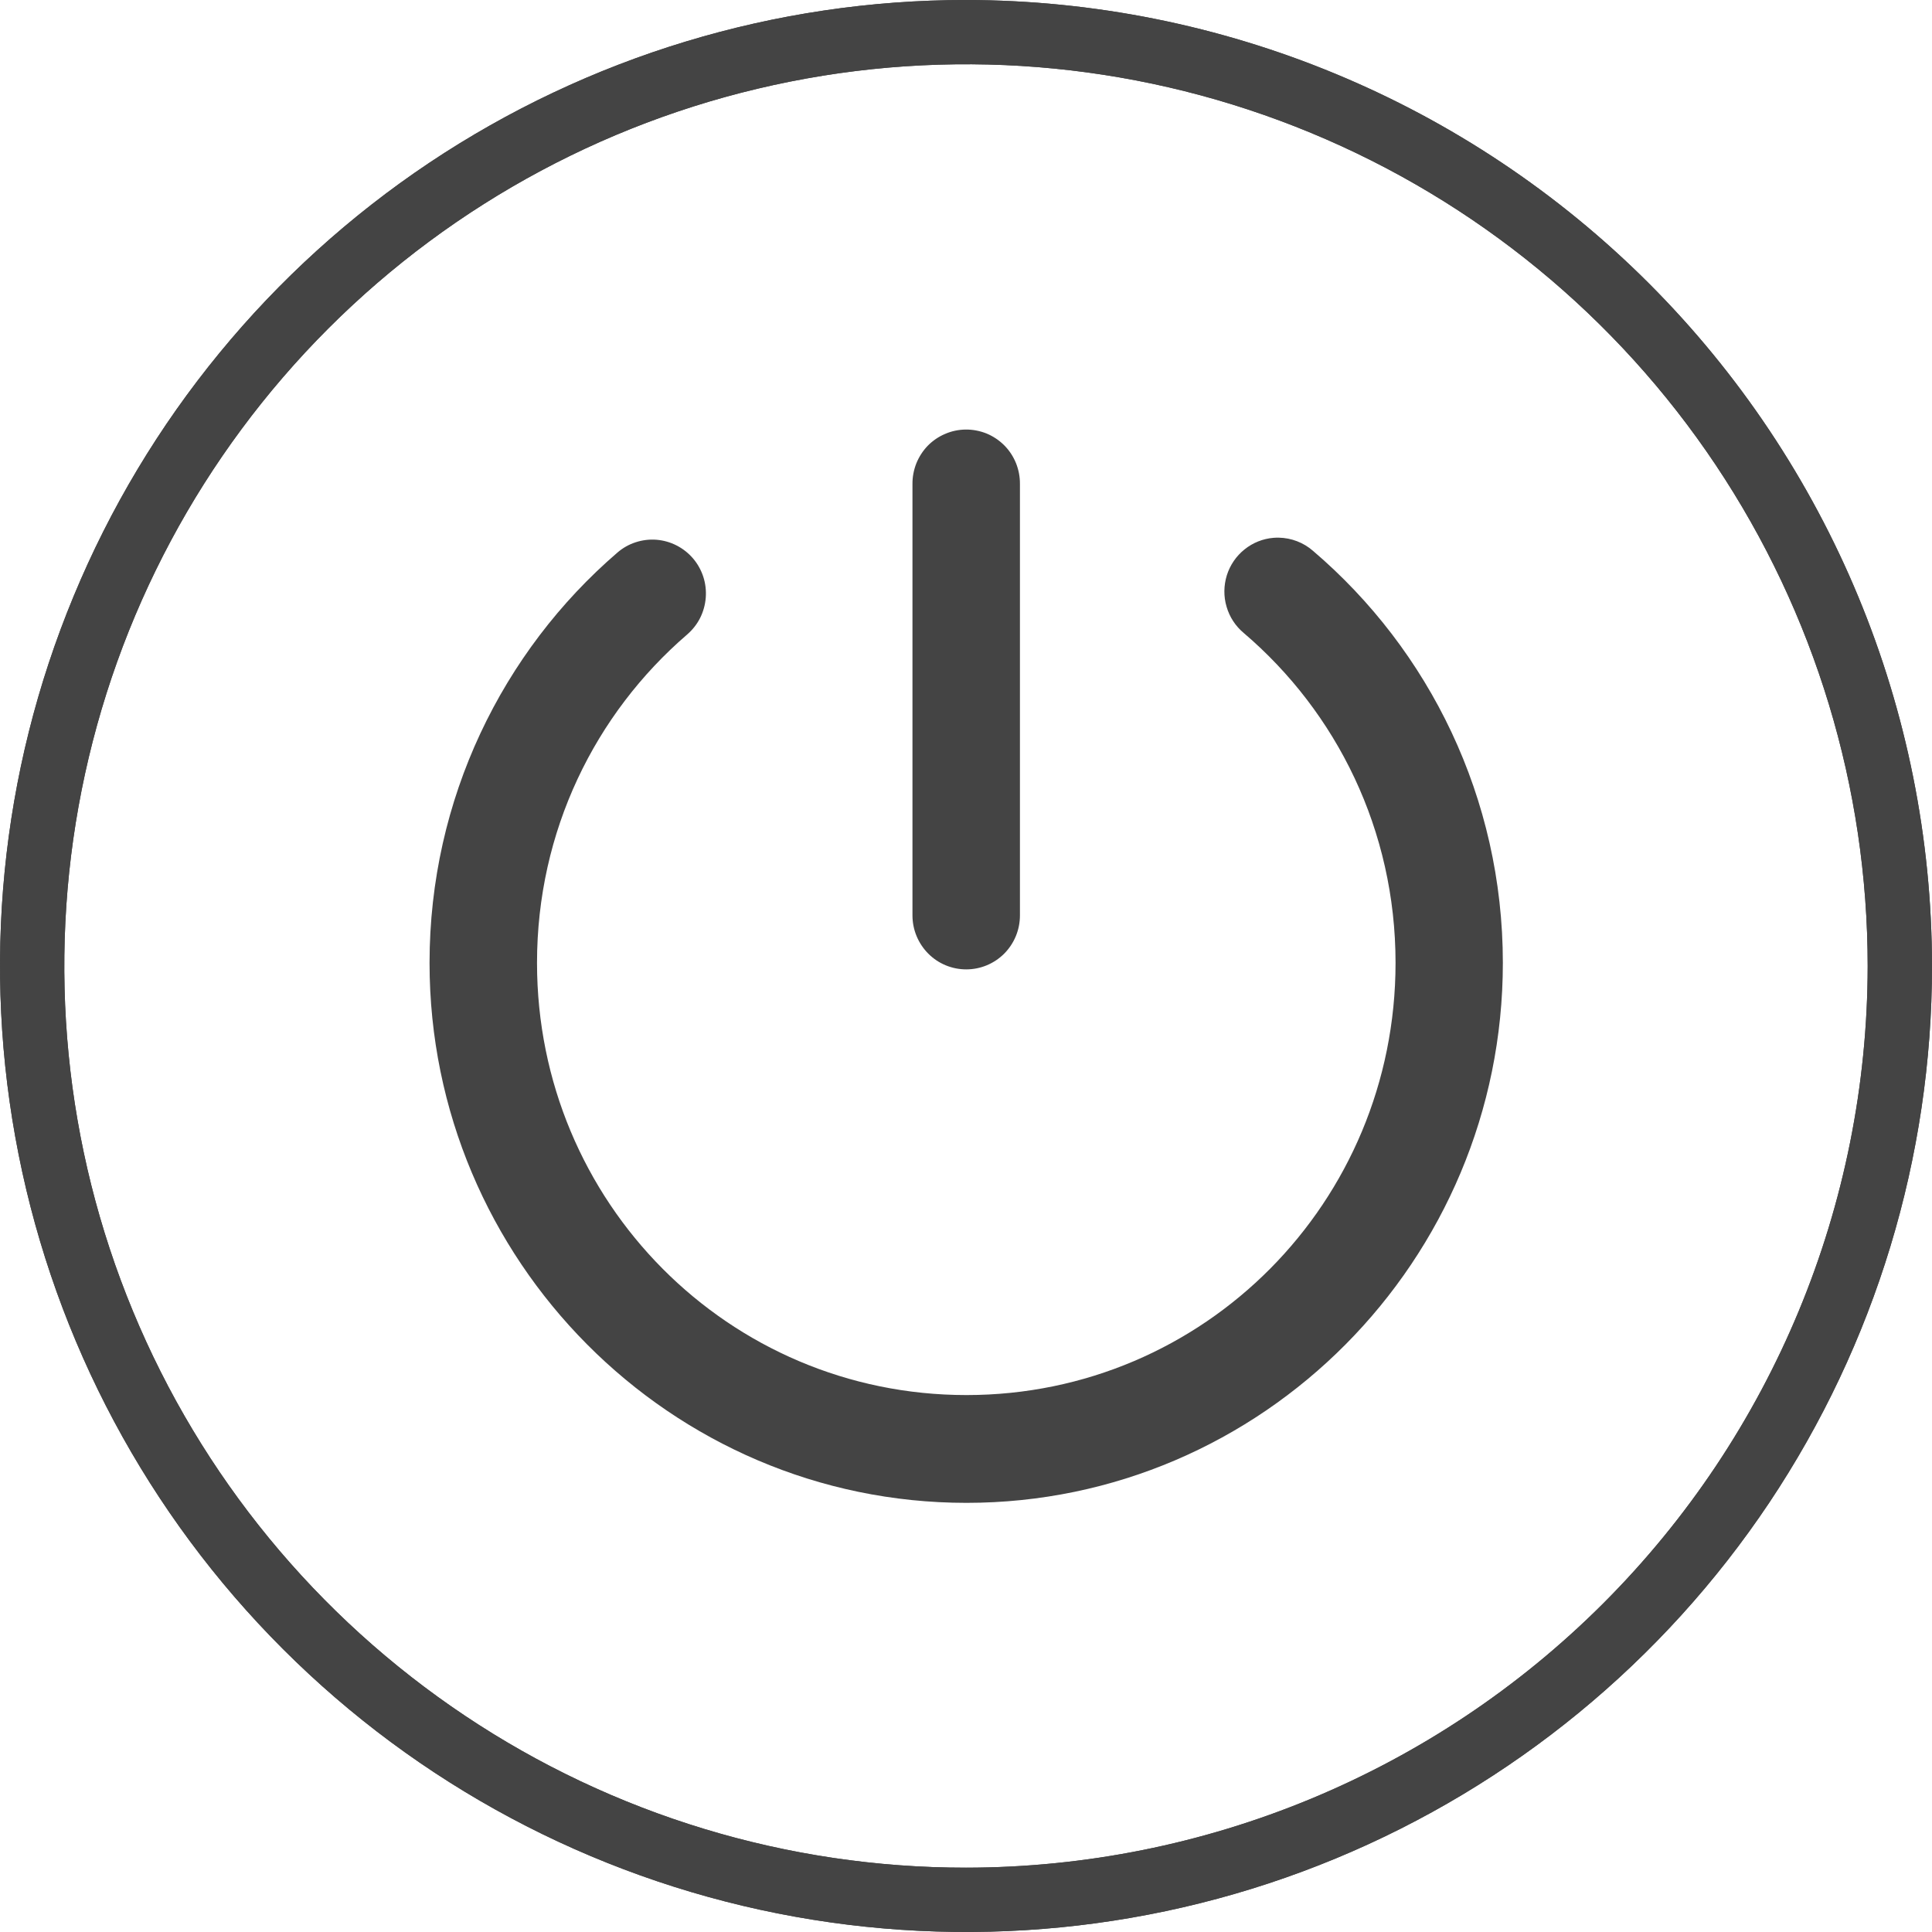 <svg width="24" height="24" viewBox="0 0 24 24" fill="none" xmlns="http://www.w3.org/2000/svg">
<path d="M12 3.68373e-09C9.627 -5.87912e-05 7.307 0.704 5.333 2.022C3.36 3.341 1.822 5.215 0.914 7.408C0.005 9.6 -0.232 12.013 0.231 14.341C0.694 16.669 1.836 18.807 3.515 20.485C5.193 22.163 7.331 23.306 9.659 23.769C11.987 24.232 14.4 23.995 16.592 23.087C18.785 22.178 20.659 20.64 21.978 18.667C23.296 16.693 24 14.373 24 12C23.997 8.818 22.731 5.768 20.482 3.519C18.232 1.269 15.182 0.004 12 3.68373e-09ZM12 23.201C9.785 23.202 7.619 22.545 5.777 21.314C3.935 20.083 2.499 18.334 1.651 16.287C0.803 14.24 0.582 11.988 1.014 9.815C1.446 7.642 2.513 5.646 4.079 4.08C5.646 2.513 7.642 1.446 9.814 1.014C11.987 0.581 14.239 0.803 16.286 1.651C18.333 2.499 20.083 3.934 21.314 5.777C22.544 7.619 23.201 9.784 23.201 12C23.198 14.97 22.017 17.817 19.917 19.917C17.817 22.017 14.97 23.198 12 23.201Z" fill="#444444"/>
<path d="M12 3.68375e-09C9.627 -5.87912e-05 7.307 0.704 5.333 2.022C3.36 3.341 1.822 5.215 0.914 7.408C0.005 9.6 -0.232 12.013 0.231 14.341C0.694 16.669 1.836 18.807 3.515 20.485C5.193 22.163 7.331 23.306 9.659 23.769C11.987 24.232 14.4 23.995 16.592 23.087C18.785 22.178 20.659 20.64 21.978 18.667C23.296 16.693 24 14.373 24 12C23.997 8.818 22.731 5.768 20.482 3.519C18.232 1.269 15.182 0.004 12 3.68375e-09ZM12 23.201C9.785 23.202 7.619 22.545 5.777 21.314C3.935 20.083 2.499 18.334 1.651 16.287C0.803 14.24 0.582 11.988 1.014 9.815C1.446 7.642 2.513 5.646 4.079 4.08C5.646 2.513 7.642 1.446 9.814 1.014C11.987 0.581 14.239 0.803 16.286 1.651C18.333 2.499 20.083 3.934 21.314 5.777C22.544 7.619 23.201 9.784 23.201 12C23.198 14.97 22.017 17.817 19.917 19.917C17.817 22.017 14.97 23.198 12 23.201Z" fill="#444444"/>
<path d="M11.995 5.336C11.908 5.337 11.821 5.355 11.741 5.39C11.66 5.424 11.587 5.474 11.525 5.537C11.464 5.6 11.416 5.675 11.383 5.756C11.351 5.838 11.334 5.925 11.335 6.013V11.372C11.335 11.55 11.406 11.72 11.531 11.846C11.656 11.972 11.826 12.042 12.003 12.042C12.18 12.042 12.349 11.972 12.475 11.846C12.6 11.72 12.67 11.55 12.67 11.372V6.013C12.671 5.924 12.654 5.836 12.621 5.753C12.587 5.67 12.538 5.595 12.475 5.532C12.412 5.469 12.337 5.419 12.255 5.385C12.172 5.352 12.084 5.335 11.995 5.336ZM15.885 6.679C15.863 6.679 15.842 6.679 15.82 6.681C15.688 6.692 15.563 6.742 15.46 6.825C15.356 6.908 15.28 7.02 15.24 7.147C15.201 7.274 15.199 7.41 15.237 7.537C15.274 7.665 15.348 7.778 15.45 7.863C16.605 8.848 17.336 10.314 17.336 11.961C17.336 14.934 14.959 17.33 12.006 17.33C9.053 17.33 6.671 14.934 6.671 11.961C6.671 10.324 7.392 8.868 8.535 7.883C8.602 7.825 8.657 7.756 8.697 7.677C8.736 7.599 8.76 7.514 8.767 7.426C8.774 7.338 8.764 7.25 8.737 7.166C8.71 7.083 8.667 7.005 8.61 6.938C8.553 6.871 8.483 6.816 8.405 6.776C8.327 6.736 8.242 6.712 8.155 6.705C8.068 6.698 7.98 6.709 7.897 6.736C7.813 6.763 7.736 6.807 7.67 6.864C6.242 8.093 5.336 9.926 5.336 11.961C5.336 15.656 8.331 18.669 12.006 18.669C15.681 18.669 18.669 15.656 18.669 11.961C18.669 9.914 17.754 8.074 16.312 6.844C16.194 6.74 16.042 6.682 15.885 6.679H15.885Z" fill="#444444"/>
</svg>
